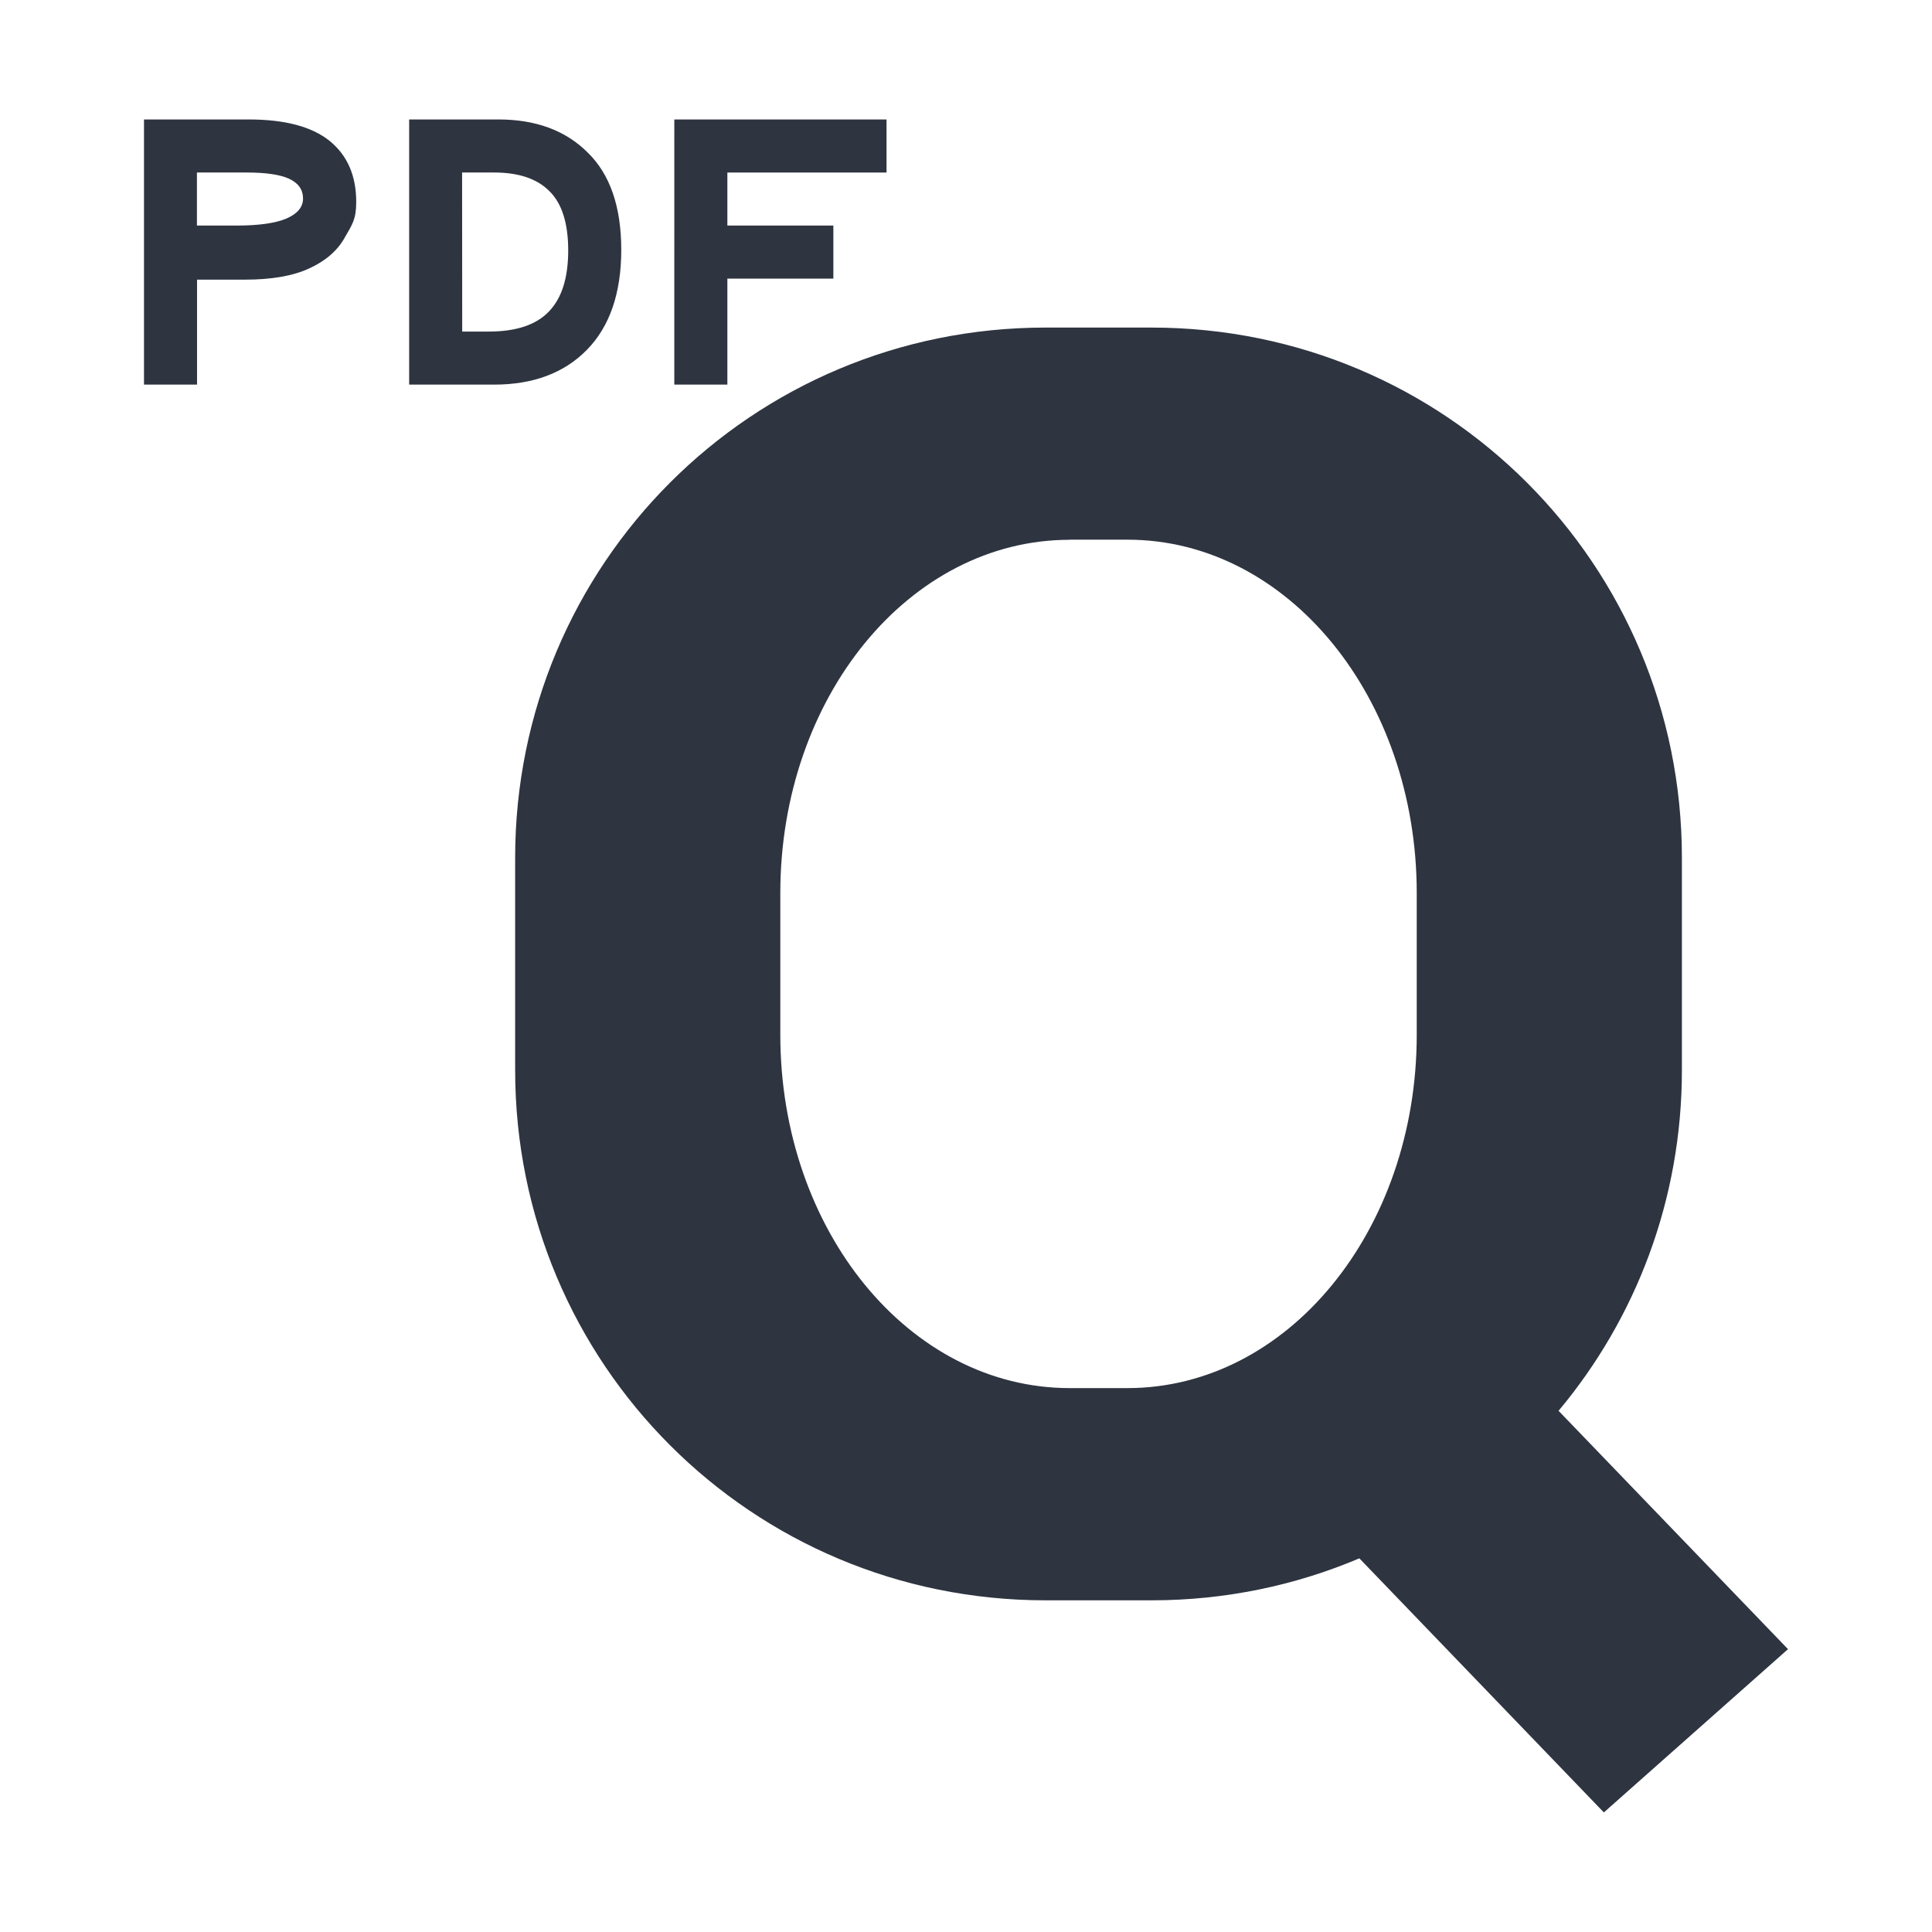 <?xml version='1.0' encoding='UTF-8'?>
<svg xmlns:inkscape="http://www.inkscape.org/namespaces/inkscape" xmlns:sodipodi="http://sodipodi.sourceforge.net/DTD/sodipodi-0.dtd" xmlns="http://www.w3.org/2000/svg" xmlns:svg="http://www.w3.org/2000/svg" xmlns:rdf="http://www.w3.org/1999/02/22-rdf-syntax-ns#" xmlns:cc="http://creativecommons.org/ns#" xmlns:dc="http://purl.org/dc/elements/1.1/" width="64" height="64" version="1.1" viewBox="0 0 16.933 16.933" id="svg7" sodipodi:docname="pdfstudio.svg" inkscape:version="1.4.2 (ebf0e940d0, 2025-05-08)">
  <sodipodi:namedview id="namedview7" pagecolor="#9c4444" bordercolor="#2e3440" borderopacity="0.25" inkscape:showpageshadow="2" inkscape:pageopacity="0.0" inkscape:pagecheckerboard="0" inkscape:deskcolor="#d1d1d1" inkscape:zoom="4.3531261" inkscape:cx="36.295755" inkscape:cy="40.660435" inkscape:window-width="2560" inkscape:window-height="1376" inkscape:window-x="0" inkscape:window-y="0" inkscape:window-maximized="1" inkscape:current-layer="svg7" showgrid="false"/>
  <defs id="defs2">
    <style id="current-color-scheme" type="text/css">.ColorScheme-Text {color:#2e3440} .ColorScheme-Highlight {color:#3b4252}</style>
    </defs>
  <path id="path3-9" style="color:none;fill:#2e3440;fill-opacity:1;stroke-width:0.465" class="ColorScheme-Text" d="m 1.262,1.047 v 2.324 h 0.465 V 2.451 h 0.419 c 0.232,0 0.419,-0.032 0.561,-0.097 0.145,-0.066 0.25,-0.156 0.314,-0.271 0.067,-0.117 0.101,-0.16 0.101,-0.314 0,-0.23 -0.078,-0.408 -0.233,-0.534 C 2.734,1.11 2.497,1.047 2.18,1.047 Z m 2.324,0 v 2.324 h 0.744 c 0.342,0 0.614,-0.101 0.814,-0.305 0.2,-0.204 0.301,-0.497 0.301,-0.876 0,-0.377 -0.098,-0.662 -0.294,-0.853 C 4.958,1.144 4.697,1.047 4.369,1.047 Z m 2.324,0 V 3.371 H 6.375 V 2.442 H 7.304 V 1.977 H 6.375 V 1.512 h 1.395 v -0.465 z m -4.184,0.465 h 0.437 c 0.171,0 0.295,0.019 0.374,0.056 0.079,0.038 0.119,0.095 0.119,0.172 0,0.075 -0.049,0.134 -0.147,0.176 -0.095,0.04 -0.241,0.061 -0.437,0.061 H 1.726 Z m 2.324,0 h 0.281 c 0.216,0 0.378,0.055 0.486,0.165 0.108,0.107 0.163,0.28 0.163,0.518 0,0.24 -0.056,0.418 -0.169,0.535 -0.111,0.117 -0.287,0.176 -0.527,0.176 h -0.233 z m 5.113,1.359 c -2.575,0 -4.648,2.073 -4.648,4.648 v 1.859 c 0,2.575 2.073,4.648 4.648,4.648 h 0.93 c 0.647,0 1.262,-0.131 1.821,-0.368 l 2.143,2.227 1.614,-1.431 -2.011,-2.089 c 0.675,-0.807 1.081,-1.847 1.081,-2.986 V 7.519 c 0,-2.575 -2.073,-4.648 -4.648,-4.648 z m 0.212,1.859 h 0.506 c 1.405,0 2.536,1.382 2.536,3.098 v 1.24 c 0,1.717 -1.131,3.098 -2.536,3.098 h -0.506 c -1.405,0 -2.536,-1.382 -2.536,-3.098 V 7.829 c 0,-1.717 1.131,-3.098 2.536,-3.098 z"/>
</svg>
